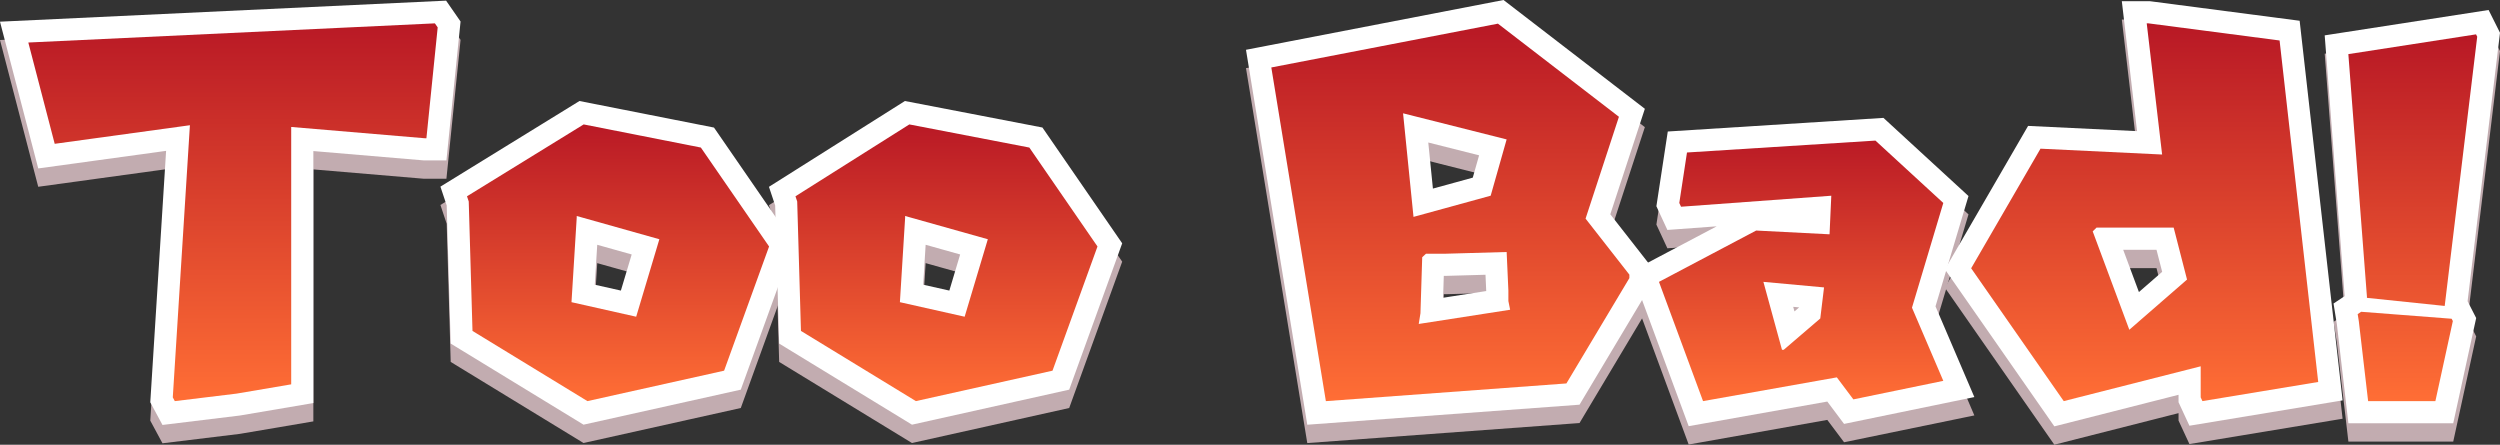 <svg version="1.1" xmlns="http://www.w3.org/2000/svg" xmlns:xlink="http://www.w3.org/1999/xlink" width="338.577" height="60.227" viewBox="0,0,338.577,60.227"><rect x="0" y="0" width="338.577" height="60.227" fill="#333333" stroke="none"/><defs><linearGradient x1="72.492" y1="152.623" x2="72.492" y2="204.338" gradientUnits="userSpaceOnUse" id="color-1"><stop offset="0" stop-color="#b81825"/><stop offset="1" stop-color="#ff6e35"/></linearGradient><linearGradient x1="133.033" y1="166.47" x2="133.033" y2="204.338" gradientUnits="userSpaceOnUse" id="color-2"><stop offset="0" stop-color="#b81825"/><stop offset="1" stop-color="#ff6e35"/></linearGradient><linearGradient x1="177.528" y1="166.51" x2="177.528" y2="204.338" gradientUnits="userSpaceOnUse" id="color-3"><stop offset="0" stop-color="#b81825"/><stop offset="1" stop-color="#ff6e35"/></linearGradient><linearGradient x1="242.512" y1="153.216" x2="242.512" y2="204.339" gradientUnits="userSpaceOnUse" id="color-4"><stop offset="0" stop-color="#b81825"/><stop offset="1" stop-color="#ff6e35"/></linearGradient><linearGradient x1="295.012" y1="168.098" x2="295.012" y2="204.338" gradientUnits="userSpaceOnUse" id="color-5"><stop offset="0" stop-color="#b81825"/><stop offset="1" stop-color="#ff6e35"/></linearGradient><linearGradient x1="337.291" y1="153.177" x2="337.291" y2="204.338" gradientUnits="userSpaceOnUse" id="color-6"><stop offset="0" stop-color="#b81825"/><stop offset="1" stop-color="#ff6e35"/></linearGradient><linearGradient x1="388.376" y1="154.667" x2="388.376" y2="204.338" gradientUnits="userSpaceOnUse" id="color-7"><stop offset="0" stop-color="#b81825"/><stop offset="1" stop-color="#ff6e35"/></linearGradient></defs><g transform="translate(-70.337,-150.014)"><g data-paper-data="{&quot;isPaintingLayer&quot;:true}" fill-rule="nonzero" stroke-linecap="butt" stroke-linejoin="miter" stroke-miterlimit="10" stroke-dasharray="" stroke-dashoffset="0" style="mix-blend-mode: normal"><g fill="none" stroke="#c2acb0" stroke-width="6"><path d="M129.234,155.661l0.38,0.548l-1.528,15.011h-0.236l-18.075,-1.528v34.857l-7.391,1.255l-8.372,1.019l-0.274,-0.509l2.319,-36.857l-18.311,2.517l-3.574,-13.718z" data-paper-data="{&quot;origPos&quot;:null}"/><path d="M149.385,169.348l15.87,3.133l9.239,13.399l-6.091,16.82l-18.509,4.121l-15.566,-9.505l-0.509,-17.528l-0.236,-0.707zM148.442,181.987l-0.707,11.437l8.76,1.969l3.14,-10.494l-11.193,-3.148z" data-paper-data="{&quot;origPos&quot;:null}"/><path d="M193.489,169.348l16.25,3.133l9.231,13.399l-6.091,16.82l-18.501,4.121l-15.566,-9.505l-0.509,-17.528l-0.236,-0.707zM192.919,181.987l-0.707,11.437l8.768,1.969l3.14,-10.494l-11.201,-3.148z" data-paper-data="{&quot;origPos&quot;:null}"/><path d="M289.59,168.315l-4.519,13.792l5.933,7.585v0.471l-8.527,14.265l-32.577,2.396l-7.388,-45.19l30.69,-5.933zM261.769,181.871l10.452,-2.869l2.161,-7.623l-14.027,-3.537zM266.052,186.861h-2.593l-0.511,0.473l-0.237,7.583l-0.235,1.455l12.379,-1.925l-0.237,-1.179v-1.414l-0.235,-5.227z" data-paper-data="{&quot;origPos&quot;:null}"/><path d="M298.807,173.151l25.52,-1.612l9.193,8.448l-4.243,14.182l4.243,9.908l-12.182,2.509l-2.236,-2.981l-18.121,3.217l-5.969,-16.151l13.163,-6.95l9.939,0.509l0.236,-5.224l-20.349,1.49l-0.236,-0.509zM309.156,190.671l2.517,9.201h0.236l4.95,-4.243l0.509,-4.205z" data-paper-data="{&quot;origPos&quot;:null}"/><path d="M361.07,155.661h0.236l17.756,2.319l5.232,46.248l-15.68,2.593l-0.236,-0.509v-4.205l-18.547,4.715l-12.539,-17.991l9.391,-16.197l16.471,0.791zM353.754,183.834l4.958,13.323l7.817,-6.798l-1.81,-7.034h-10.448z" data-paper-data="{&quot;origPos&quot;:null}"/><path d="M405.668,157.151l0.16,0.319l-4.403,36.462l-10.532,-1.095v-0.16l-2.517,-32.85zM390.11,194.724l12.258,0.943l0.16,0.312l-2.365,10.844h-9.11l-1.262,-10.844l-0.152,-0.943z" data-paper-data="{&quot;origPos&quot;:null}"/></g><g fill="none" stroke="#ffffff" stroke-width="6"><path d="M129.234,153.177l0.38,0.548l-1.528,15.011h-0.236l-18.075,-1.528v34.857l-7.391,1.255l-8.372,1.019l-0.274,-0.509l2.319,-36.857l-18.311,2.517l-3.574,-13.718z" data-paper-data="{&quot;origPos&quot;:null}"/><path d="M149.385,166.864l15.87,3.133l9.239,13.399l-6.091,16.82l-18.509,4.121l-15.566,-9.505l-0.509,-17.528l-0.236,-0.707zM148.442,179.502l-0.707,11.437l8.76,1.969l3.14,-10.494l-11.193,-3.148z" data-paper-data="{&quot;origPos&quot;:null}"/><path d="M193.489,166.864l16.25,3.133l9.231,13.399l-6.091,16.82l-18.501,4.121l-15.566,-9.505l-0.509,-17.528l-0.236,-0.707zM192.919,179.502l-0.707,11.437l8.768,1.969l3.14,-10.494l-11.201,-3.148z" data-paper-data="{&quot;origPos&quot;:null}"/><path d="M289.59,165.831l-4.519,13.792l5.933,7.585v0.471l-8.527,14.265l-32.577,2.396l-7.388,-45.19l30.69,-5.933zM261.769,179.387l10.452,-2.869l2.161,-7.623l-14.027,-3.537zM266.052,184.377h-2.593l-0.511,0.473l-0.237,7.583l-0.235,1.455l12.379,-1.925l-0.237,-1.179v-1.414l-0.235,-5.227z" data-paper-data="{&quot;origPos&quot;:null}"/><path d="M298.807,170.666l25.52,-1.612l9.193,8.448l-4.243,14.182l4.243,9.908l-12.182,2.509l-2.236,-2.981l-18.121,3.217l-5.969,-16.151l13.163,-6.95l9.939,0.509l0.236,-5.224l-20.349,1.49l-0.236,-0.509zM309.156,188.186l2.517,9.201h0.236l4.95,-4.243l0.509,-4.205z" data-paper-data="{&quot;origPos&quot;:null}"/><path d="M361.07,153.177h0.236l17.756,2.319l5.232,46.248l-15.68,2.593l-0.236,-0.509v-4.205l-18.547,4.715l-12.539,-17.991l9.391,-16.197l16.471,0.791zM353.754,181.35l4.958,13.323l7.817,-6.798l-1.81,-7.034h-10.448z" data-paper-data="{&quot;origPos&quot;:null}"/><path d="M405.668,154.667l0.16,0.319l-4.403,36.462l-10.532,-1.095v-0.16l-2.517,-32.85zM390.11,192.239l12.258,0.943l0.16,0.312l-2.365,10.844h-9.11l-1.262,-10.844l-0.152,-0.943z" data-paper-data="{&quot;origPos&quot;:null}"/></g><g stroke="none" stroke-width="0"><path d="M129.234,153.177l0.38,0.548l-1.528,15.011h-0.236l-18.075,-1.528v34.857l-7.391,1.255l-8.372,1.019l-0.274,-0.509l2.319,-36.857l-18.311,2.517l-3.574,-13.718z" data-paper-data="{&quot;origPos&quot;:null}" fill="url(#color-1)"/><path d="M149.385,166.864l15.87,3.133l9.239,13.399l-6.091,16.82l-18.509,4.121l-15.566,-9.505l-0.509,-17.528l-0.236,-0.707zM148.442,179.502l-0.707,11.437l8.76,1.969l3.14,-10.494l-11.193,-3.148z" data-paper-data="{&quot;origPos&quot;:null}" fill="url(#color-2)"/><path d="M193.489,166.864l16.25,3.133l9.231,13.399l-6.091,16.82l-18.501,4.121l-15.566,-9.505l-0.509,-17.528l-0.236,-0.707zM192.919,179.502l-0.707,11.437l8.768,1.969l3.14,-10.494l-11.201,-3.148z" data-paper-data="{&quot;origPos&quot;:null}" fill="url(#color-3)"/><path d="M289.59,165.831l-4.519,13.792l5.933,7.585v0.471l-8.527,14.265l-32.577,2.396l-7.388,-45.19l30.69,-5.933zM261.769,179.387l10.452,-2.869l2.161,-7.623l-14.027,-3.537zM266.052,184.377h-2.593l-0.511,0.473l-0.237,7.583l-0.235,1.455l12.379,-1.925l-0.237,-1.179v-1.414l-0.235,-5.227z" data-paper-data="{&quot;origPos&quot;:null}" fill="url(#color-4)"/><path d="M298.807,170.666l25.52,-1.612l9.193,8.448l-4.243,14.182l4.243,9.908l-12.182,2.509l-2.236,-2.981l-18.121,3.217l-5.969,-16.151l13.163,-6.95l9.939,0.509l0.236,-5.224l-20.349,1.49l-0.236,-0.509zM309.156,188.186l2.517,9.201h0.236l4.95,-4.243l0.509,-4.205z" data-paper-data="{&quot;origPos&quot;:null}" fill="url(#color-5)"/><path d="M361.07,153.177h0.236l17.756,2.319l5.232,46.248l-15.68,2.593l-0.236,-0.509v-4.205l-18.547,4.715l-12.539,-17.991l9.391,-16.197l16.471,0.791zM353.754,181.35l4.958,13.323l7.817,-6.798l-1.81,-7.034h-10.448z" data-paper-data="{&quot;origPos&quot;:null}" fill="url(#color-6)"/><path d="M405.668,154.667l0.16,0.319l-4.403,36.462l-10.532,-1.095v-0.16l-2.517,-32.85zM390.11,192.239l12.258,0.943l0.16,0.312l-2.365,10.844h-9.11l-1.262,-10.844l-0.152,-0.943z" data-paper-data="{&quot;origPos&quot;:null}" fill="url(#color-7)"/></g></g></g></svg>
